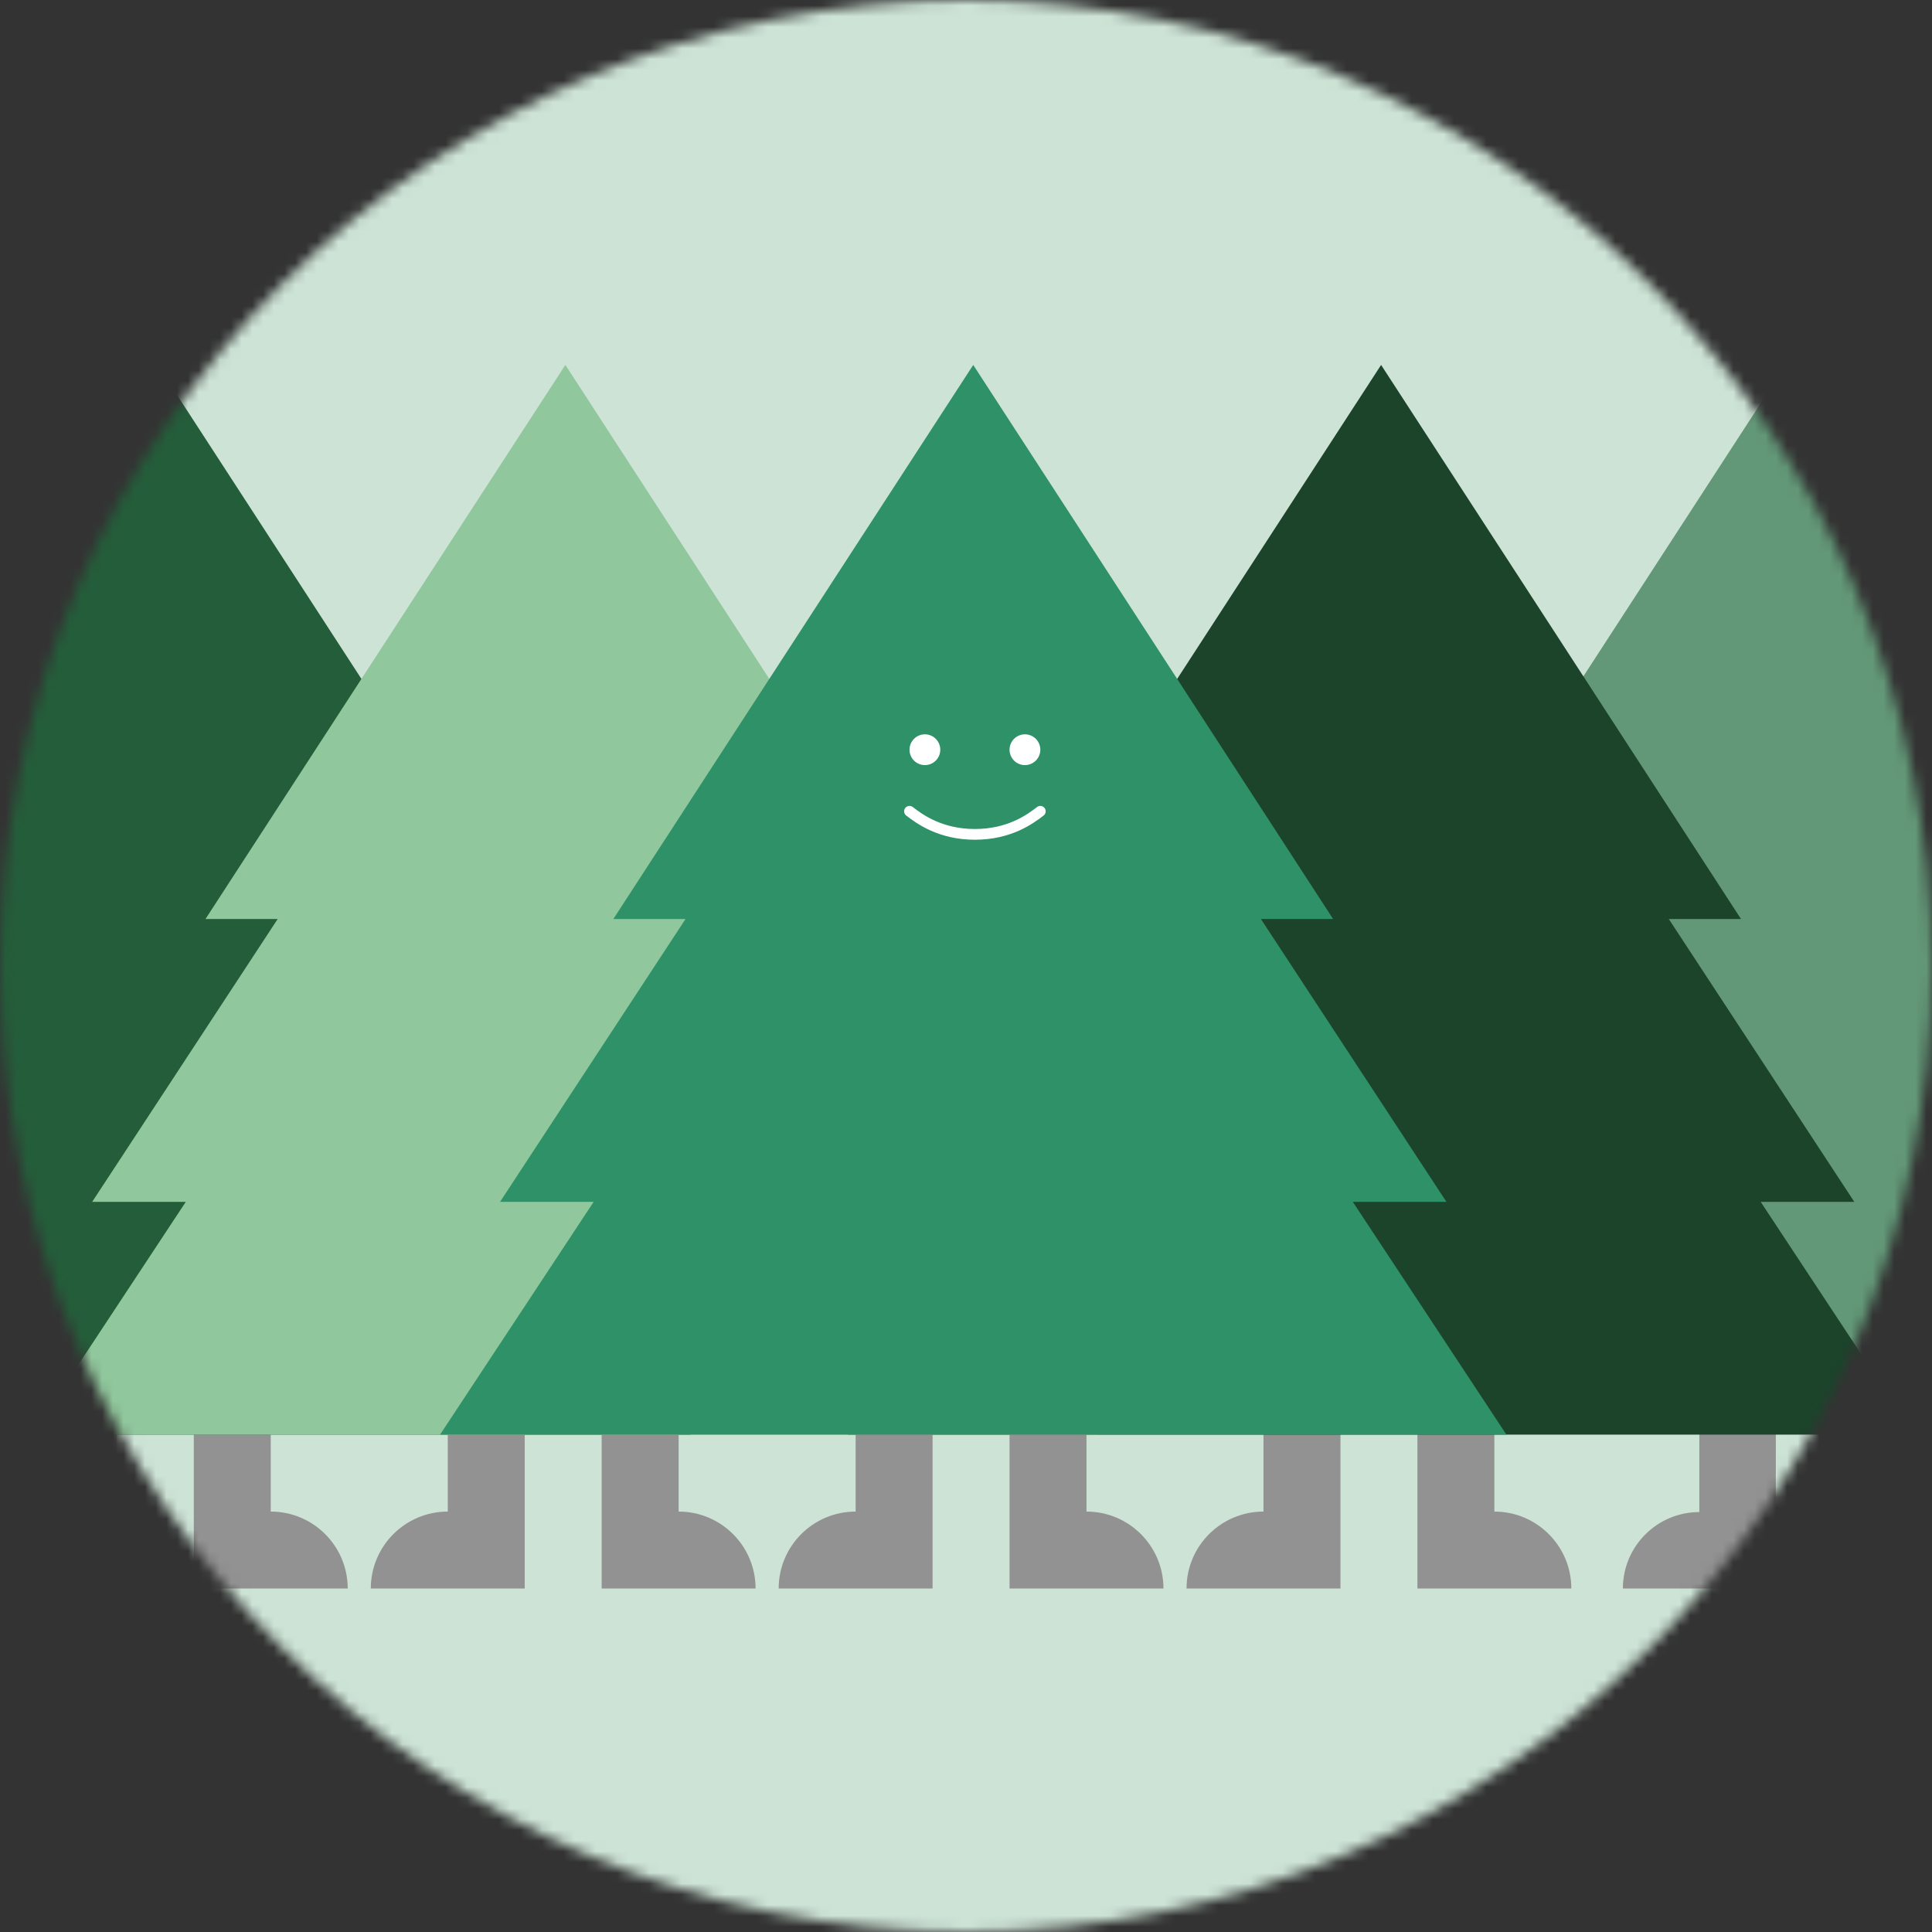<svg width="180" height="180" viewBox="0 0 180 180" fill="none" xmlns="http://www.w3.org/2000/svg">
<rect x="0" y="0" width="180" height="180" fill="#333333" stroke="none"/>
<mask id="mask0_208_4115" style="mask-type:alpha" maskUnits="userSpaceOnUse" x="0" y="0" width="180" height="180">
<circle cx="90" cy="90" r="90" fill="#CDE3D6"/>
</mask>
<g mask="url(#mask0_208_4115)">
<rect x="-10" y="-3" width="202" height="193" fill="#CDE3D6"/>
<path fill-rule="evenodd" clip-rule="evenodd" d="M165.45 123.062H158.325V140.875H158.325C154.39 140.875 151.2 144.065 151.2 148H165.45V148H165.45V123.062Z" fill="#929292"/>
<path fill-rule="evenodd" clip-rule="evenodd" d="M172.575 123.062H179.7V140.875H179.7C183.635 140.875 186.825 144.065 186.825 148H172.575V148H172.575V123.062Z" fill="#929292"/>
<path fill-rule="evenodd" clip-rule="evenodd" d="M166.363 34L199.684 85.3H193L210.173 111.484H201.506L215.727 133.037H117L131.221 111.484H122.553L139.727 85.3H133.043L166.363 34Z" fill="#629777"/>
<path fill-rule="evenodd" clip-rule="evenodd" d="M124.887 122.906H117.717V140.83C113.757 140.83 110.547 144.04 110.547 148H124.887V140.83H124.887V122.906Z" fill="#929292"/>
<path fill-rule="evenodd" clip-rule="evenodd" d="M132.057 122.906H139.226V140.83H139.226C143.186 140.83 146.396 144.04 146.396 148H132.057V148H132.057V122.906Z" fill="#929292"/>
<path fill-rule="evenodd" clip-rule="evenodd" d="M128.674 34L162.204 85.623H155.478L172.759 111.972H164.037L178.348 133.66H79L93.311 111.972H84.588L101.87 85.623H95.144L128.674 34Z" fill="#1B442B"/>
<path fill-rule="evenodd" clip-rule="evenodd" d="M10.887 122.906H3.717V140.83C-0.243 140.83 -3.453 144.04 -3.453 148H10.887L10.887 140.83H10.887V122.906Z" fill="#929292"/>
<path fill-rule="evenodd" clip-rule="evenodd" d="M18.056 122.906H25.226V140.83H25.226C29.186 140.83 32.396 144.04 32.396 148H18.057V148H18.056V122.906Z" fill="#929292"/>
<path fill-rule="evenodd" clip-rule="evenodd" d="M14.674 34L48.204 85.623H41.478L58.76 111.972H50.037L64.348 133.66H-35L-20.689 111.972H-29.412L-12.13 85.623H-18.856L14.674 34Z" fill="#245D3A"/>
<path fill-rule="evenodd" clip-rule="evenodd" d="M48.887 122.906H41.717V140.83H41.717C37.757 140.83 34.547 144.04 34.547 148H48.887V148H48.887V122.906Z" fill="#929292"/>
<path fill-rule="evenodd" clip-rule="evenodd" d="M56.056 122.906H63.226V140.83H63.226C67.186 140.83 70.396 144.04 70.396 148H56.056V148H56.056V122.906Z" fill="#929292"/>
<path fill-rule="evenodd" clip-rule="evenodd" d="M52.674 34L86.204 85.623H79.478L96.76 111.972H88.037L102.348 133.66H3L17.311 111.972H8.588L25.87 85.623H19.144L52.674 34Z" fill="#90C79C"/>
<path fill-rule="evenodd" clip-rule="evenodd" d="M86.887 122.906H79.717L79.717 140.83C75.757 140.83 72.547 144.04 72.547 148H79.717H86.887V140.83V122.906Z" fill="#929292"/>
<path fill-rule="evenodd" clip-rule="evenodd" d="M94.057 122.906H101.226L101.226 140.83C105.186 140.83 108.396 144.04 108.396 148H101.226H94.057V140.83V122.906Z" fill="#929292"/>
<path fill-rule="evenodd" clip-rule="evenodd" d="M90.674 34L124.204 85.623H117.478L134.76 111.972H126.037L140.348 133.66H41L55.311 111.972H46.588L63.87 85.623H57.144L90.674 34Z" fill="#2E9167"/>
<circle cx="86.17" cy="69.849" r="1.434" fill="white"/>
<circle cx="95.491" cy="69.849" r="1.434" fill="white"/>
<path d="M85.043 75.19C84.824 75.021 84.51 75.06 84.341 75.278C84.172 75.496 84.211 75.811 84.429 75.98L85.043 75.19ZM97.231 75.98C97.449 75.811 97.489 75.496 97.319 75.278C97.15 75.06 96.836 75.021 96.618 75.19L97.231 75.98ZM84.429 75.98C85.384 76.721 87.438 78.236 90.83 78.236V77.236C87.769 77.236 85.934 75.882 85.043 75.19L84.429 75.98ZM90.83 78.236C94.222 78.236 96.276 76.721 97.231 75.98L96.618 75.19C95.726 75.882 93.891 77.236 90.83 77.236V78.236Z" fill="white"/>
</g>
</svg>

